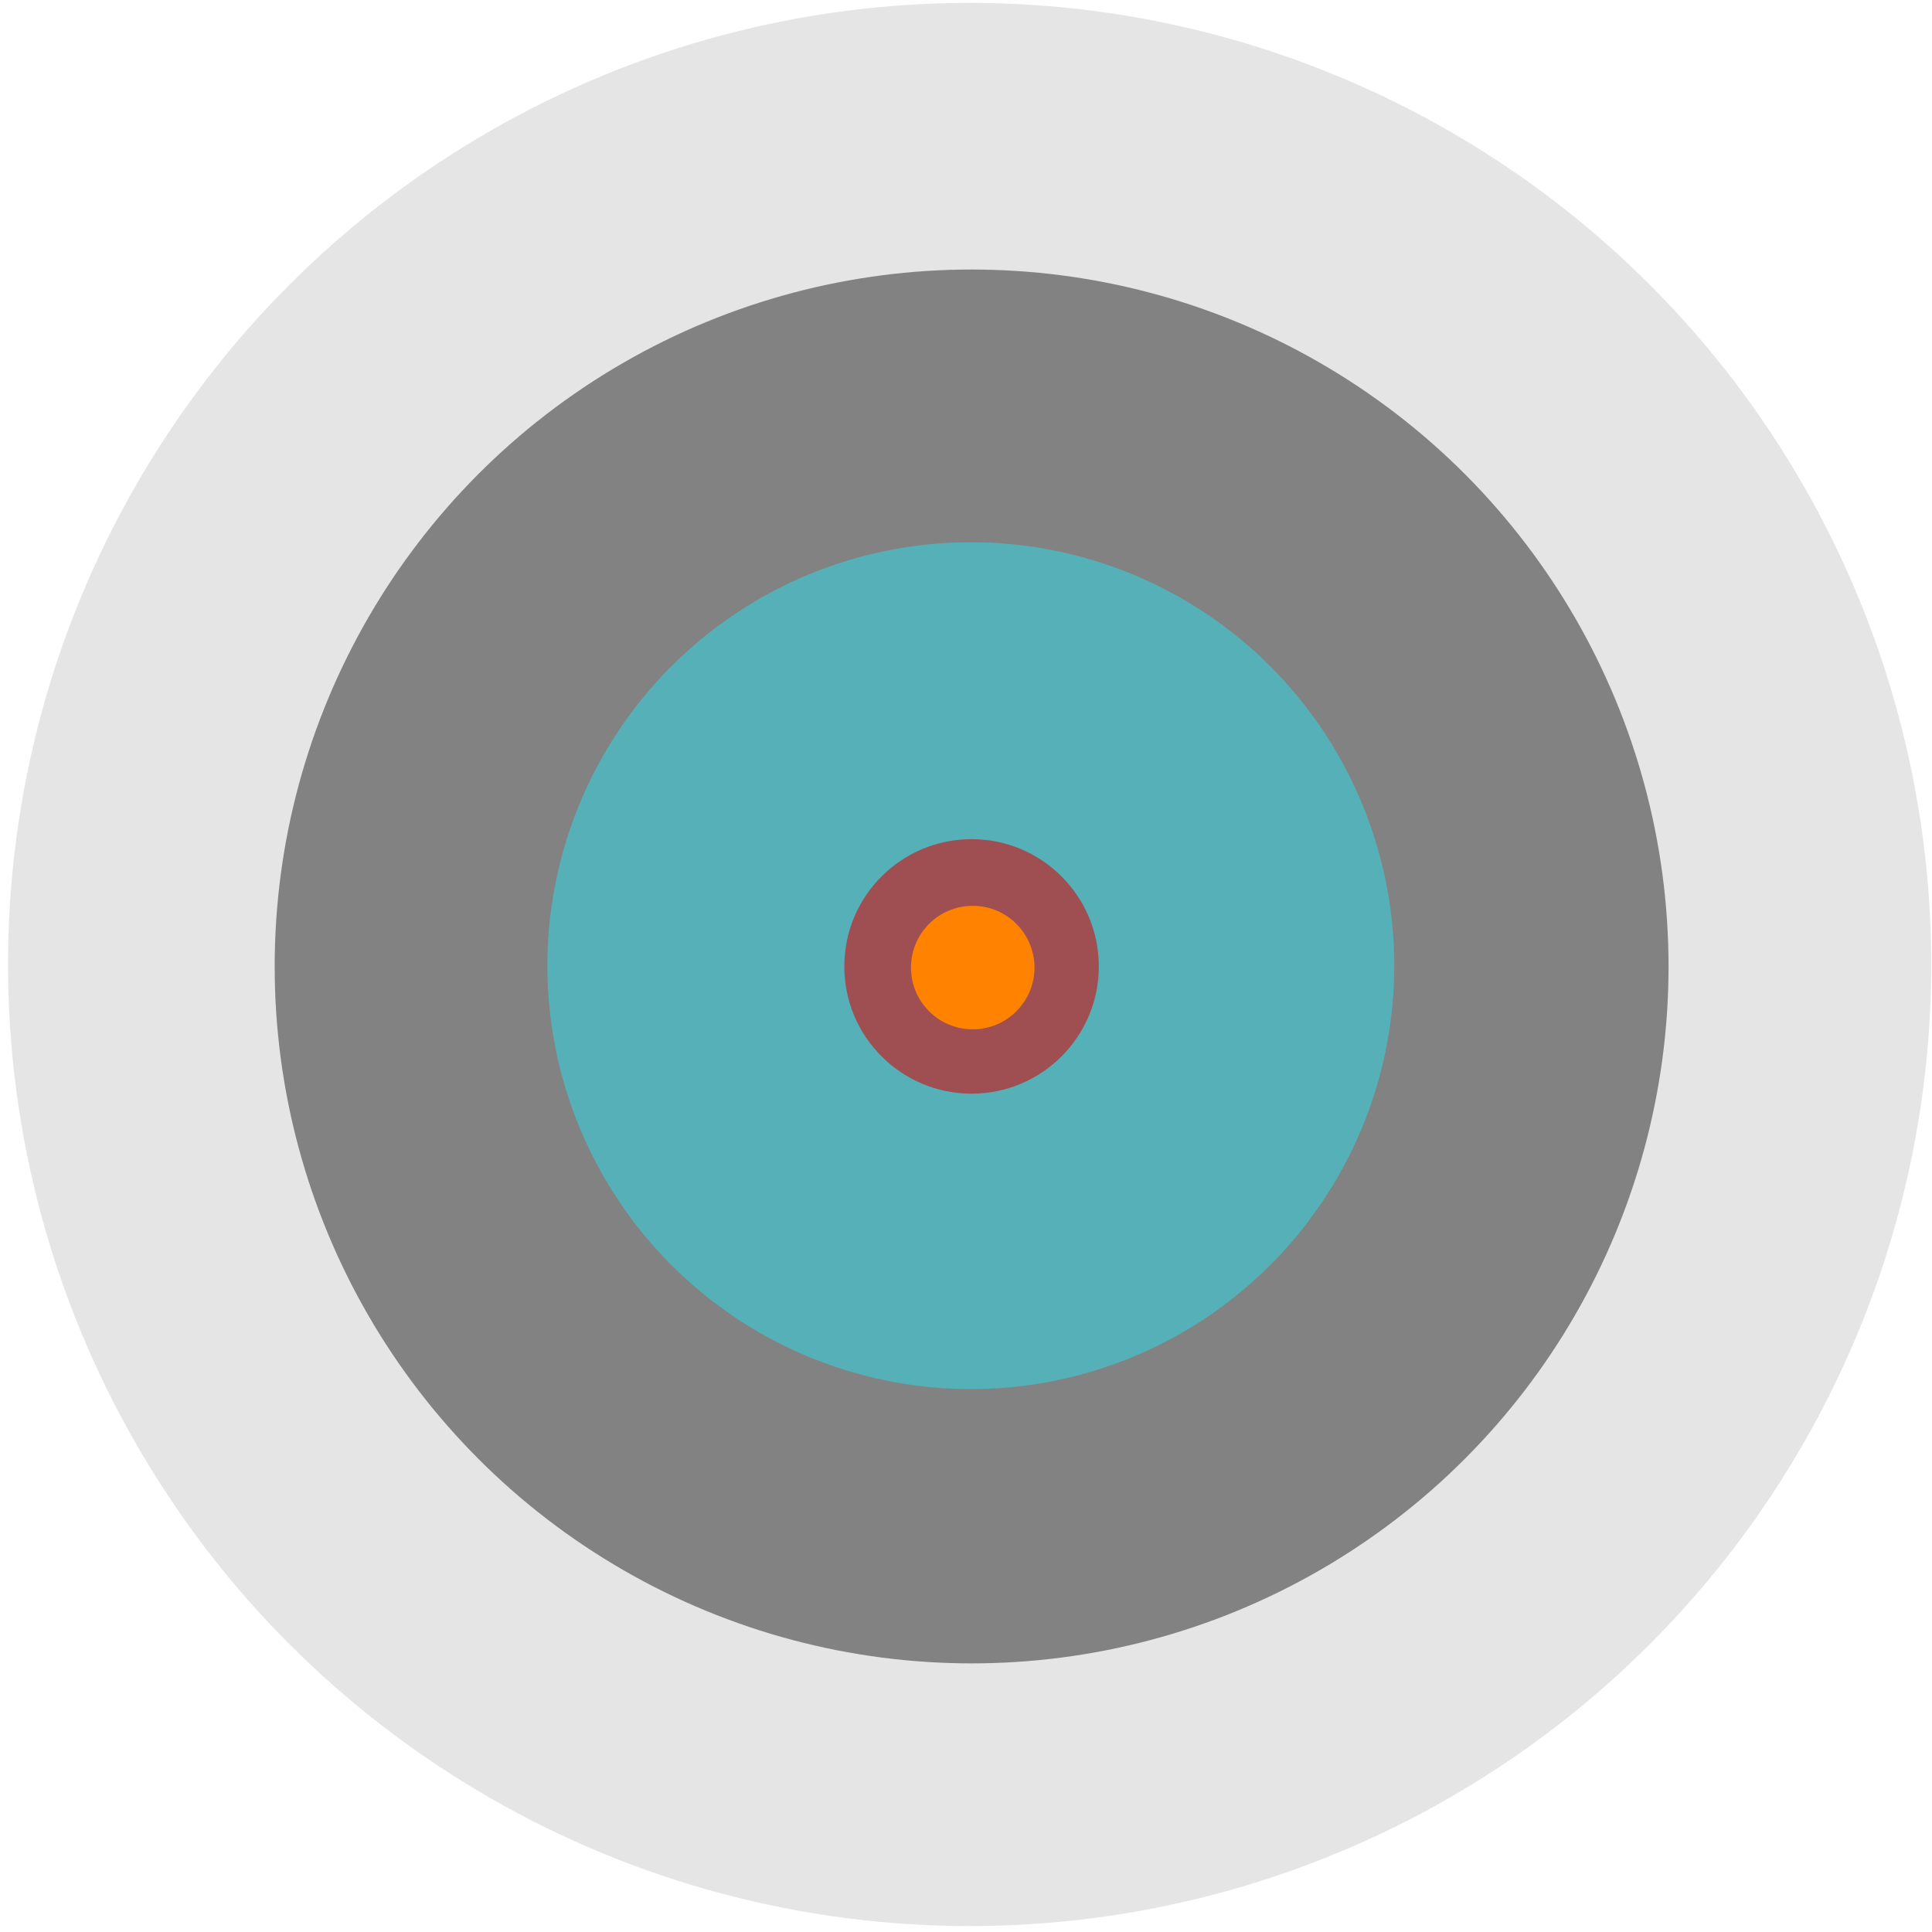 <svg width="219" height="219" viewBox="0 0 219 219" fill="none" xmlns="http://www.w3.org/2000/svg">
<circle cx="109.911" cy="109.327" r="109" fill="#CCCCCC" fill-opacity="0.5"/>
<circle cx="110.136" cy="109.551" r="79" fill="#212121" fill-opacity="0.5"/>
<circle cx="110.047" cy="109.462" r="48" fill="#37D0DB" fill-opacity="0.6"/>
<circle cx="110.131" cy="109.547" r="14.425" fill="#BF2525" fill-opacity="0.7"/>
<circle cx="110.262" cy="109.678" r="7" fill="#FF8200"/>
</svg>
